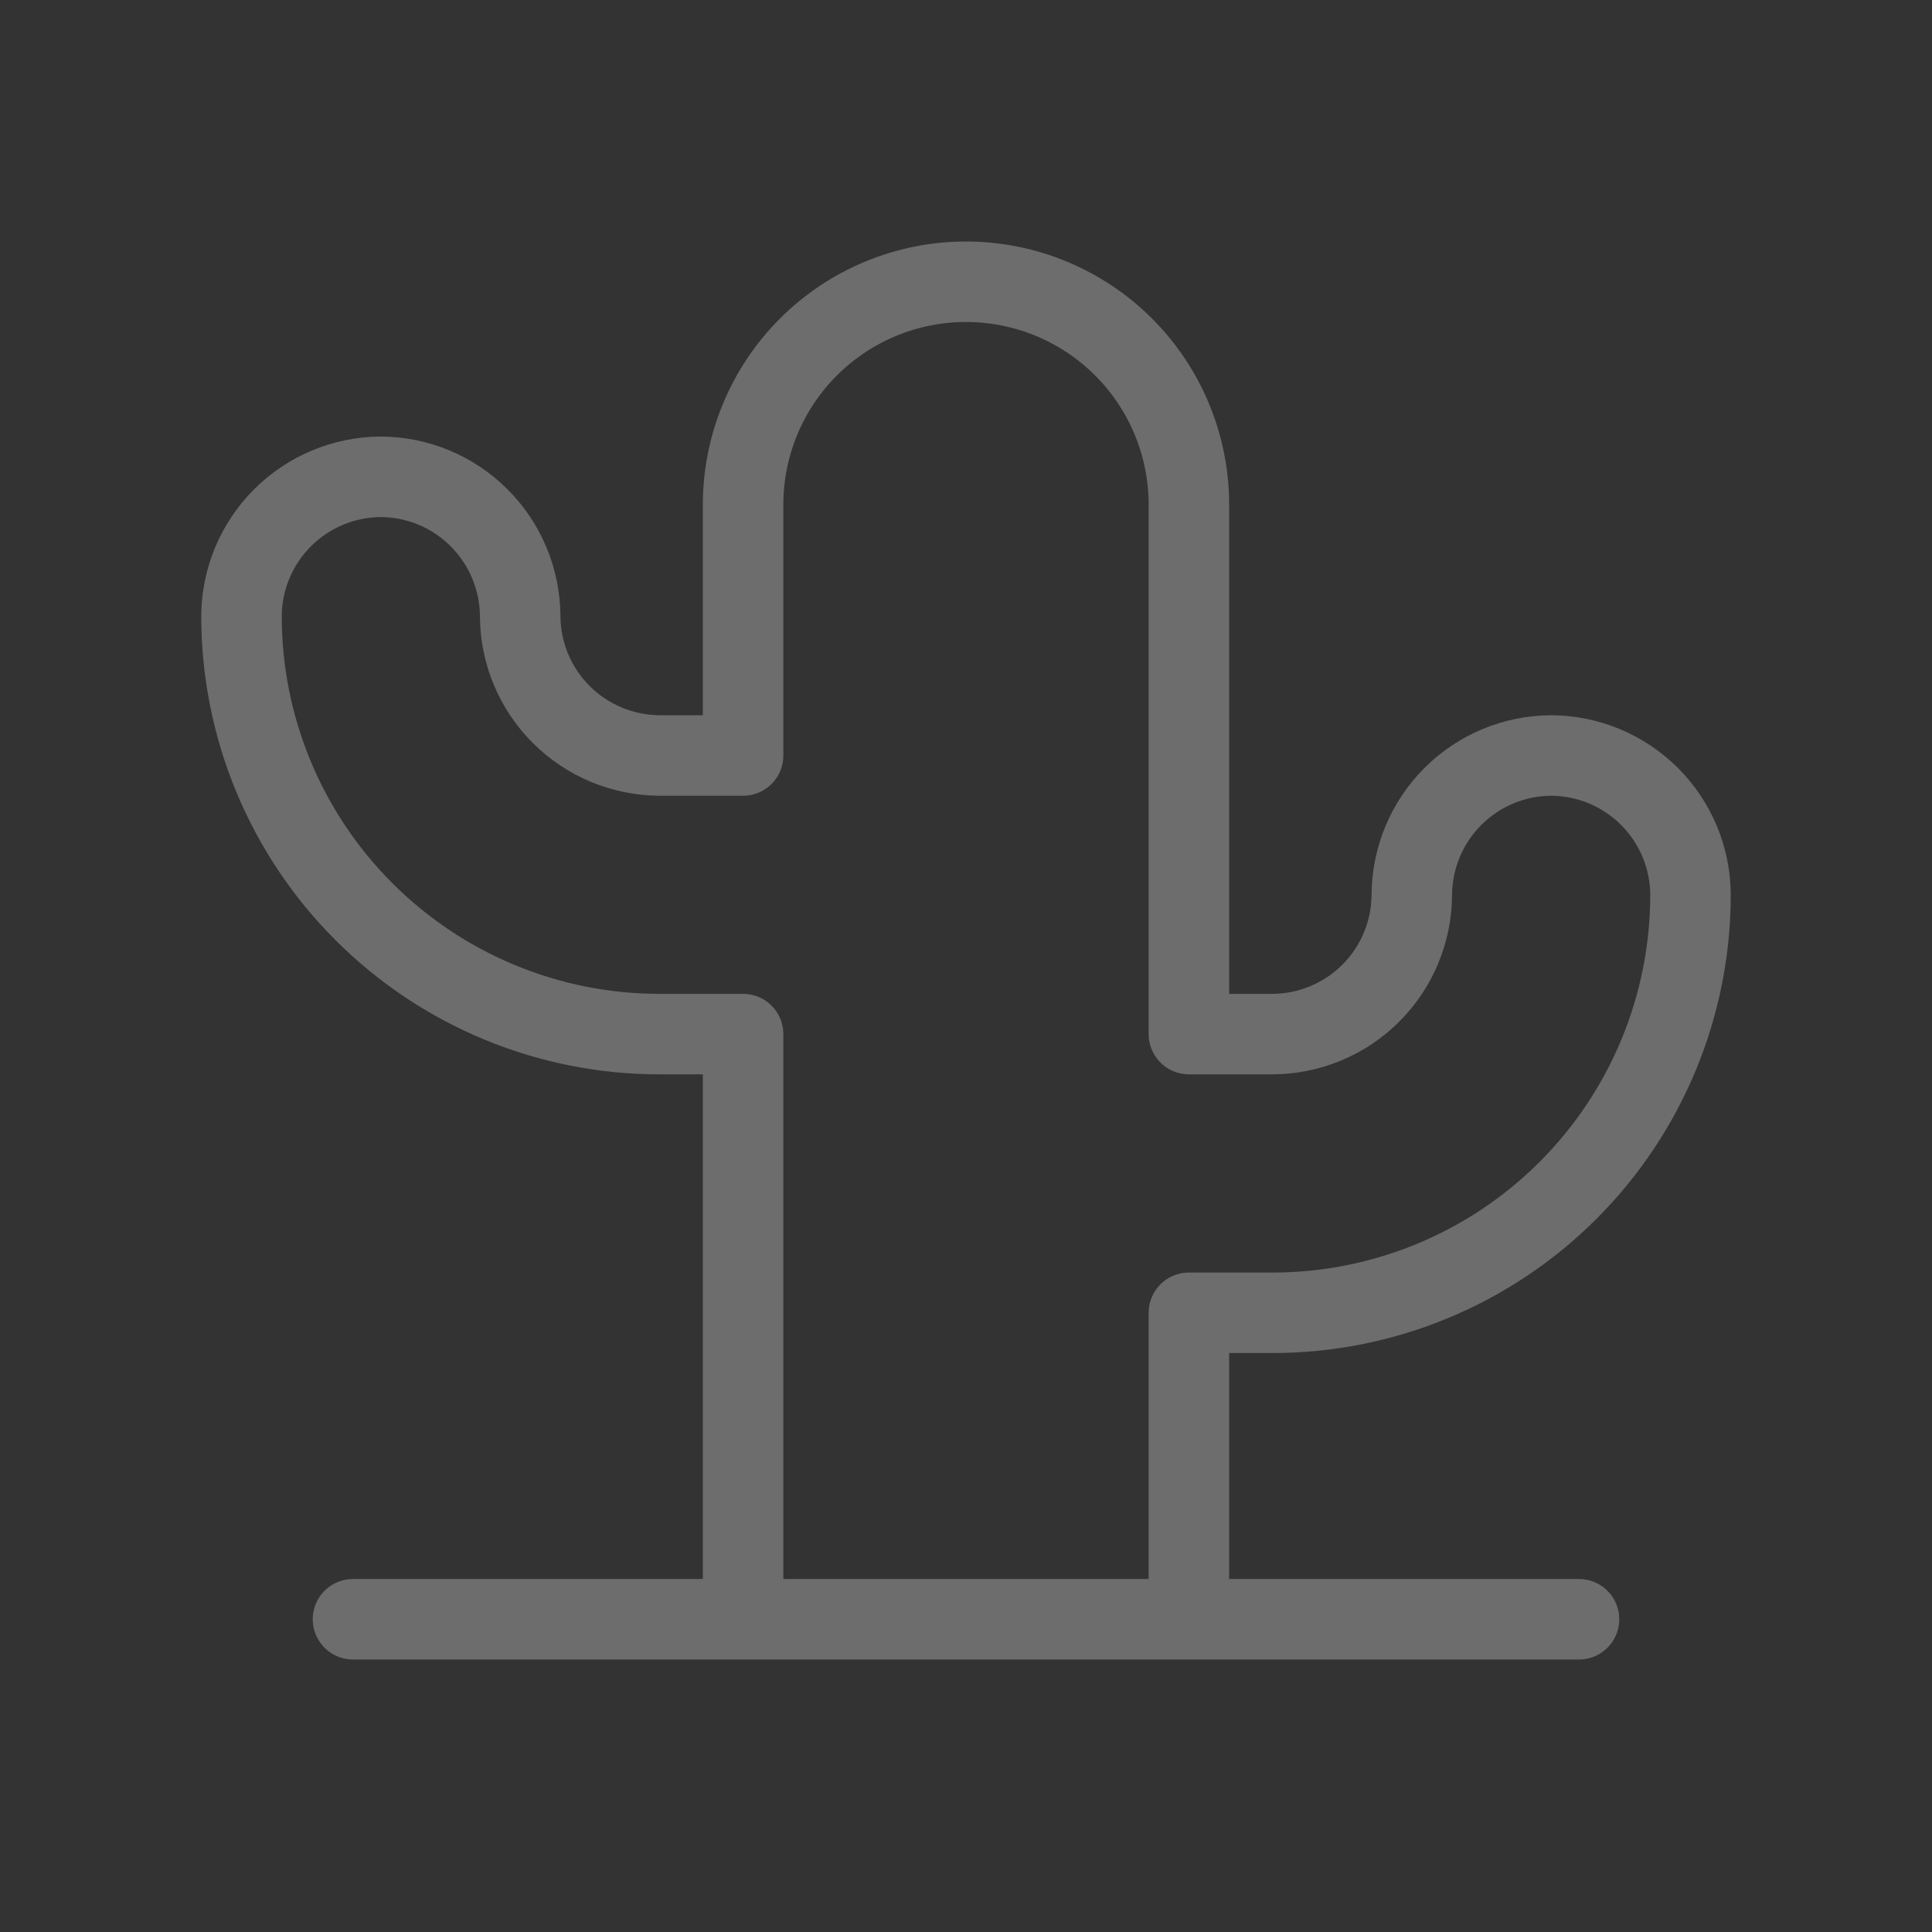 <?xml version="1.0" encoding="UTF-8" standalone="no"?><svg width='24' height='24' viewBox='0 0 24 24' fill='none' xmlns='http://www.w3.org/2000/svg'>
<rect x="0" y="0" width="24" height="24" fill="#333333" stroke="none"/>
<g opacity='0.3'>
<path d='M4.385 20.115H19.615M9.231 20.115V12.846H8.192C6.815 12.846 5.495 12.299 4.521 11.325C3.547 10.352 3 9.031 3 7.654C3.002 7.196 3.185 6.757 3.509 6.433C3.834 6.108 4.272 5.925 4.731 5.923C5.189 5.925 5.628 6.108 5.952 6.433C6.276 6.757 6.459 7.196 6.462 7.654C6.464 8.112 6.647 8.551 6.971 8.875C7.295 9.199 7.734 9.382 8.192 9.385H9.231V6.269C9.231 5.535 9.523 4.83 10.042 4.311C10.561 3.792 11.266 3.5 12 3.5C12.734 3.5 13.439 3.792 13.958 4.311C14.477 4.83 14.769 5.535 14.769 6.269V12.846H15.808C16.266 12.844 16.705 12.661 17.029 12.337C17.353 12.013 17.536 11.574 17.538 11.115C17.541 10.657 17.724 10.218 18.048 9.894C18.372 9.57 18.811 9.387 19.269 9.385C19.728 9.387 20.166 9.57 20.491 9.894C20.815 10.218 20.998 10.657 21 11.115C21 12.492 20.453 13.813 19.479 14.787C18.506 15.761 17.185 16.308 15.808 16.308H14.769V20.115' stroke='#F4F4F4' stroke-linecap='round' stroke-linejoin='round'/>
</g>
</svg>
